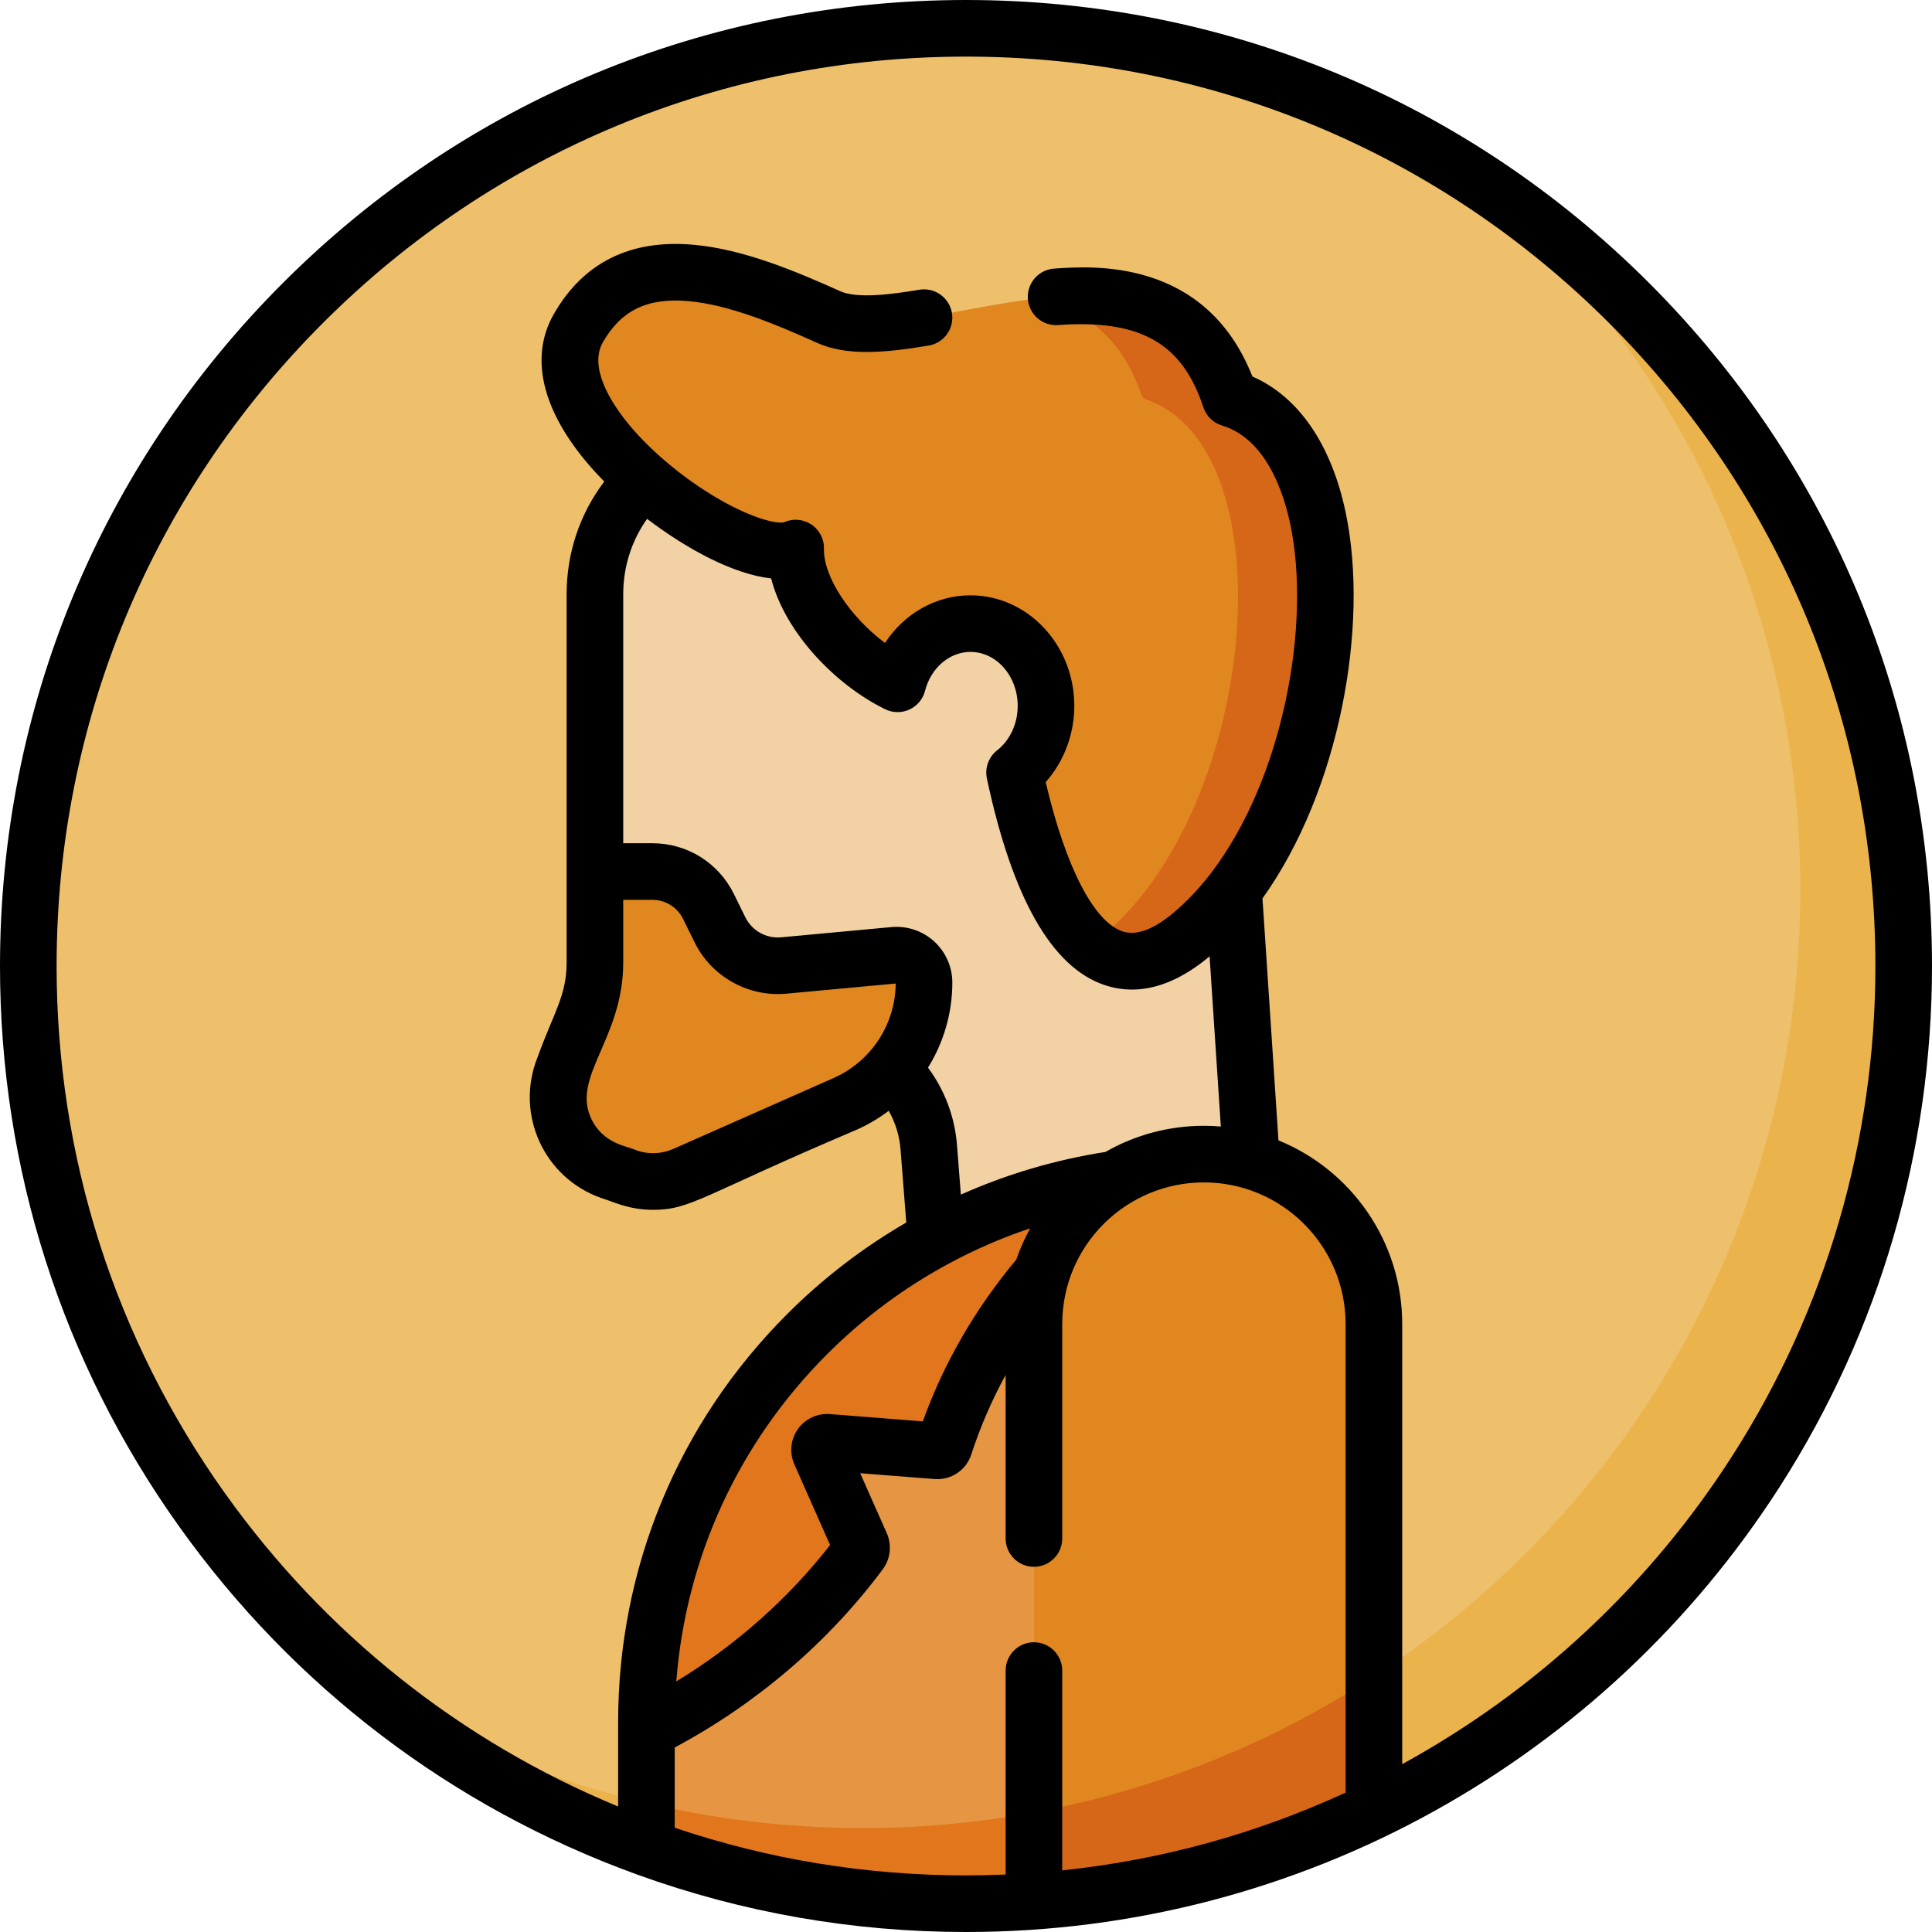 <svg id="Capa_1" enable-background="new 0 0 512 512" height="512" viewBox="0 0 512 512" width="512" xmlns="http://www.w3.org/2000/svg"><path d="m504.5 256c0 98.49-57.31 183.61-140.4 223.81-27.58 13.35-57.99 21.75-90.1 24.05-5.94.42-11.95.64-18 .64-29.74 0-58.261-5.23-84.691-14.81-95.55-34.63-163.809-126.19-163.809-233.69 0-137.24 111.26-248.5 248.5-248.5s248.5 111.26 248.5 248.5z" fill="#eec06b"/><path d="m388.536 45.775c54.151 45.585 88.571 113.859 88.571 190.18 0 98.49-57.31 183.61-140.4 223.81-27.58 13.35-57.99 21.75-90.1 24.05-5.94.42-11.95.64-18 .64-29.74 0-58.26-5.23-84.69-14.81-16.885-6.119-32.912-14.024-47.866-23.473 22.125 18.627 47.539 33.472 75.258 43.518 26.43 9.58 54.951 14.81 84.691 14.81 6.05 0 12.06-.22 18-.64 32.11-2.3 62.52-10.7 90.1-24.05 83.09-40.2 140.4-125.32 140.4-223.81 0-88.511-46.286-166.203-115.964-210.225z" fill="#ebb34c"/><path d="m336.412 379.653-14.012-212.121c0-28.825-23.368-52.193-52.193-52.193h-70.411c-23.272 0-42.137 18.865-42.137 42.137v117.017h56.543c16.718 0 30.623 12.861 31.925 29.528l5.91 75.632z" fill="#f2d1a5"/><path d="m157.659 230.963h15.191c6.341 0 12.129 3.605 14.926 9.295l3.027 6.159c3.118 6.343 9.828 10.103 16.866 9.451l29.258-2.712c4.265-.395 7.947 2.961 7.947 7.245 0 13.915-8.208 26.521-20.935 32.149l-42.452 18.775c-4.838 2.14-10.31 2.358-15.303.609l-4.34-1.52c-11.173-3.912-16.84-16.341-12.468-27.342l5.639-14.187c1.746-4.392 2.642-9.074 2.642-13.8v-24.122z" fill="#e18720"/><path d="m316.011 247.468c-27.791 23.535-41.319-15.364-47.136-42.713 5.049-3.956 8.329-10.407 8.329-17.693 0-12.034-8.972-21.799-20.029-21.799-9.197 0-16.958 6.76-19.295 15.957-13.411-6.551-27.324-22.391-27.023-35.986-14.188 6.676-71.772-33.524-57.585-58.277 14.188-24.761 43.397-13.253 66.348-2.938 22.95 10.307 89.298-30.587 106.406 21.573 38.807 11.684 30.879 107.241-10.015 141.876z" fill="#e18720"/><path d="m326.026 105.592c-8.731-26.62-30.288-29-52.355-26.322 12.562 2.195 23.181 9.082 28.835 25.374.205.592.675 1.049 1.267 1.253 37.727 12.946 29.595 107.221-10.962 141.57-1.307 1.107-2.583 2.075-3.827 2.914 6.988 5.914 15.854 6.548 27.027-2.914 40.894-34.634 48.822-130.191 10.015-141.875z" fill="#d76718"/><path d="m364.1 358.24v121.57c-27.58 13.35-57.99 21.75-90.1 24.05-5.94.42-11.95.64-18 .64-29.74 0-58.261-5.23-84.691-14.81v-33.28c0-40.17 16.281-76.549 42.611-102.869 21.58-21.59 49.93-36.43 81.59-41.06 6.95-1.02 14.05-1.55 21.28-1.55 26.13-.001 47.31 21.179 47.31 47.309z" fill="#e69642"/><path d="m336.707 459.765c-27.58 13.35-57.99 21.75-90.1 24.05-5.94.42-11.95.64-18 .64-19.722 0-38.903-2.313-57.298-6.656v11.891c26.43 9.58 54.951 14.81 84.691 14.81 6.05 0 12.06-.22 18-.64 32.11-2.3 62.52-10.7 90.1-24.05v-35.526c-8.765 5.712-17.909 10.893-27.393 15.481z" fill="#e1761c"/><path d="m305.621 311.351c-75.129 5.703-134.312 68.469-134.312 145.059v2.135c22.184-11.092 41.846-27.301 56.631-47.161.433-.582.514-1.354.217-2.016-3.624-8.094-7.176-16.237-10.79-24.338-.616-1.382.457-2.921 1.966-2.808 9.504.715 19.469 1.563 28.911 2.26.92.068 1.75-.506 2.035-1.383 9.518-29.297 29.64-54.83 55.342-71.748z" fill="#e1761c"/><path d="m364.1 350.9v128.91c-27.58 13.35-57.99 21.75-90.1 24.05v-152.96c0-12.44 5.04-23.7 13.2-31.86 2.5-2.5 5.29-4.7 8.31-6.56 6.85-4.21 14.91-6.63 23.54-6.63 24.88 0 45.05 20.17 45.05 45.05z" fill="#e18720"/><path d="m274 480.302v23.558c32.11-2.3 62.52-10.7 90.1-24.05v-35.526c-8.765 5.712-17.909 10.892-27.393 15.48-19.606 9.491-40.647 16.464-62.707 20.538z" fill="#d76718"/><path d="m437.019 74.982c-48.353-48.353-112.64-74.982-181.019-74.982s-132.666 26.629-181.019 74.982c-48.352 48.352-74.981 112.639-74.981 181.018 0 53.645 16.415 105.004 47.468 148.527 30.348 42.534 72.23 74.397 121.124 92.155.109.042.22.083.332.12 27.883 10.085 57.178 15.198 87.076 15.198 89.036 0 169.397-45.726 215.776-118.193 26.315-41.119 40.224-88.771 40.224-137.807 0-68.379-26.629-132.666-74.981-181.018zm-271.859 180.1v-16.619h7.69c3.508 0 6.648 1.956 8.195 5.104l3.027 6.158c4.46 9.074 14.219 14.546 24.289 13.61l29.012-2.689c-.096 10.841-6.538 20.653-16.467 25.044l-42.452 18.775c-3.107 1.374-6.584 1.512-9.791.39-2.38-1.182-8.89-1.618-12.058-8.565-5.075-11.131 8.555-21.108 8.555-41.208zm82.393-5.602c-3.063-2.792-7.188-4.175-11.318-3.792l-29.258 2.712c-3.921.362-7.708-1.764-9.442-5.292l-3.027-6.158c-4.089-8.319-12.388-13.487-21.657-13.487h-7.69v-65.983c0-7.28 2.212-14.185 6.323-19.979 10.468 7.975 22.889 14.7 32.872 15.781 3.704 14.414 17.079 28.251 30.232 34.677 2.028.992 4.395 1.015 6.444.066 2.048-.949 3.561-2.77 4.117-4.958 1.542-6.067 6.487-10.304 12.026-10.304 6.909 0 12.53 6.414 12.53 14.298 0 4.706-2.039 9.113-5.455 11.789-2.254 1.767-3.306 4.663-2.71 7.464 6.709 31.543 17.152 49.942 31.039 54.688 2.434.832 4.905 1.247 7.408 1.247 6.664 0 13.553-2.944 20.568-8.803l2.978 45.093c-1.478-.125-2.973-.19-4.482-.19-9.197 0-18.187 2.392-26.108 6.934-13.274 2.073-26.112 5.865-38.306 11.303l-1.029-13.154c-.588-7.486-3.268-14.571-7.679-20.496 4.129-6.632 6.447-14.403 6.447-22.537-.001-4.146-1.758-8.126-4.823-10.919zm3.88 85.39c.088-.045.176-.092.262-.141 6.862-3.687 13.985-6.764 21.319-9.216-1.466 2.65-2.696 5.418-3.678 8.278-10.883 13.014-19.203 27.412-24.782 42.888-3.737-.287-20.276-1.606-24.673-1.939-3.32-.238-6.56 1.297-8.468 4.022-1.909 2.727-2.248 6.306-.893 9.32 1.591 3.57 7.89 17.84 9.462 21.368-11.118 14.255-25.015 26.563-40.757 36.147 2.524-32.789 16.502-63.266 40.001-86.756 9.519-9.529 20.351-17.591 32.207-23.971zm-8.281 45.897c-.004.013-.008.024-.012.037.004-.012.008-.025.012-.037zm-64.342 103.603v-21.268c21.733-11.626 40.731-27.886 55.155-47.255 2.028-2.734 2.435-6.373 1.04-9.544-2.021-4.509-6.7-15.109-7.044-15.888 1.358.108 14.615 1.165 19.716 1.543 4.39.343 8.394-2.362 9.736-6.539 2.364-7.269 5.401-14.294 9.088-21.034v43.329c0 4.142 3.358 7.5 7.5 7.5s7.5-3.358 7.5-7.5v-56.814c0-20.97 17.033-37.55 37.55-37.55 20.705 0 37.55 16.845 37.55 37.55v124.157c-23.918 10.987-48.89 17.853-75.1 20.612v-52.954c0-4.142-3.358-7.5-7.5-7.5s-7.5 3.358-7.5 7.5v54.058c-3.517.15-7.029.227-10.5.227-26.449 0-52.389-4.247-77.191-12.63zm280.332-98.649c-21.937 34.277-52.038 62.358-87.542 81.791v-116.612c0-21.991-13.579-40.871-32.793-48.695l-4.234-64.109c20.518-28.697 28.273-72.342 22.08-102.108-3.781-18.172-12.501-30.863-24.755-36.215-12.413-31.45-42.452-29.312-52.555-28.592-4.132.294-7.243 3.882-6.949 8.013s3.874 7.249 8.014 6.949c21.758-1.547 32.908 4.764 38.492 21.787.764 2.329 2.618 4.138 4.964 4.844 11.731 3.532 16.377 17.975 18.104 26.27 5.519 26.524-1.922 67.091-20.779 91.988-.164.193-.318.395-.462.604-2.921 3.779-6.11 7.185-9.561 10.108-5.448 4.614-10.07 6.316-13.736 5.065-7.609-2.601-15.102-17.269-20.311-39.549 4.813-5.399 7.586-12.647 7.586-20.198 0-16.155-12.35-29.298-27.53-29.298-9.21 0-17.603 4.897-22.639 12.625-9.2-6.879-16.347-17.444-16.181-24.989.058-2.596-1.232-5.038-3.41-6.453-2.155-1.401-4.873-1.6-7.206-.534-1.518.408-7.721-.598-17.571-6.345-9.34-5.45-18.43-13.139-24.314-20.569-3.9-4.925-9.876-14.179-6.074-20.814 4.868-8.497 11.868-11.854 22.71-10.881 10.902.978 23.295 6.219 34.057 11.057 7.648 3.435 17.354 2.77 29.571.715 4.085-.687 6.84-4.555 6.153-8.639-.687-4.085-4.553-6.84-8.639-6.153-7.392 1.242-16.451 2.409-20.938.395-11.872-5.336-25.646-11.128-38.864-12.314-16.754-1.506-29.223 4.676-37.064 18.363-6.832 11.919-2.818 26.914 11.302 42.22.659.714 1.349 1.435 2.067 2.159-6.476 8.551-9.974 18.915-9.974 29.874v97.602c0 8.781-3.365 13.095-7.751 25.219-5.93 14.919 1.687 31.843 16.958 37.191 3.011.89 7.077 3.118 13.708 3.118 10.085 0 13.031-3.871 53.899-21.202 3.076-1.36 5.934-3.058 8.54-5.038 1.771 3.106 2.853 6.593 3.139 10.234l1.515 19.377c-11.523 6.67-22.12 14.814-31.55 24.254-28.895 28.883-44.808 67.301-44.808 108.174v22.329c-41.784-17.275-77.625-45.777-104.131-82.925-29.23-40.964-44.68-89.312-44.68-139.814 0-64.372 25.069-124.892 70.588-170.412s106.04-70.588 170.412-70.588 124.892 25.069 170.412 70.588 70.588 106.04 70.588 170.412c0 46.165-13.091 91.021-37.858 129.721z"/></svg>